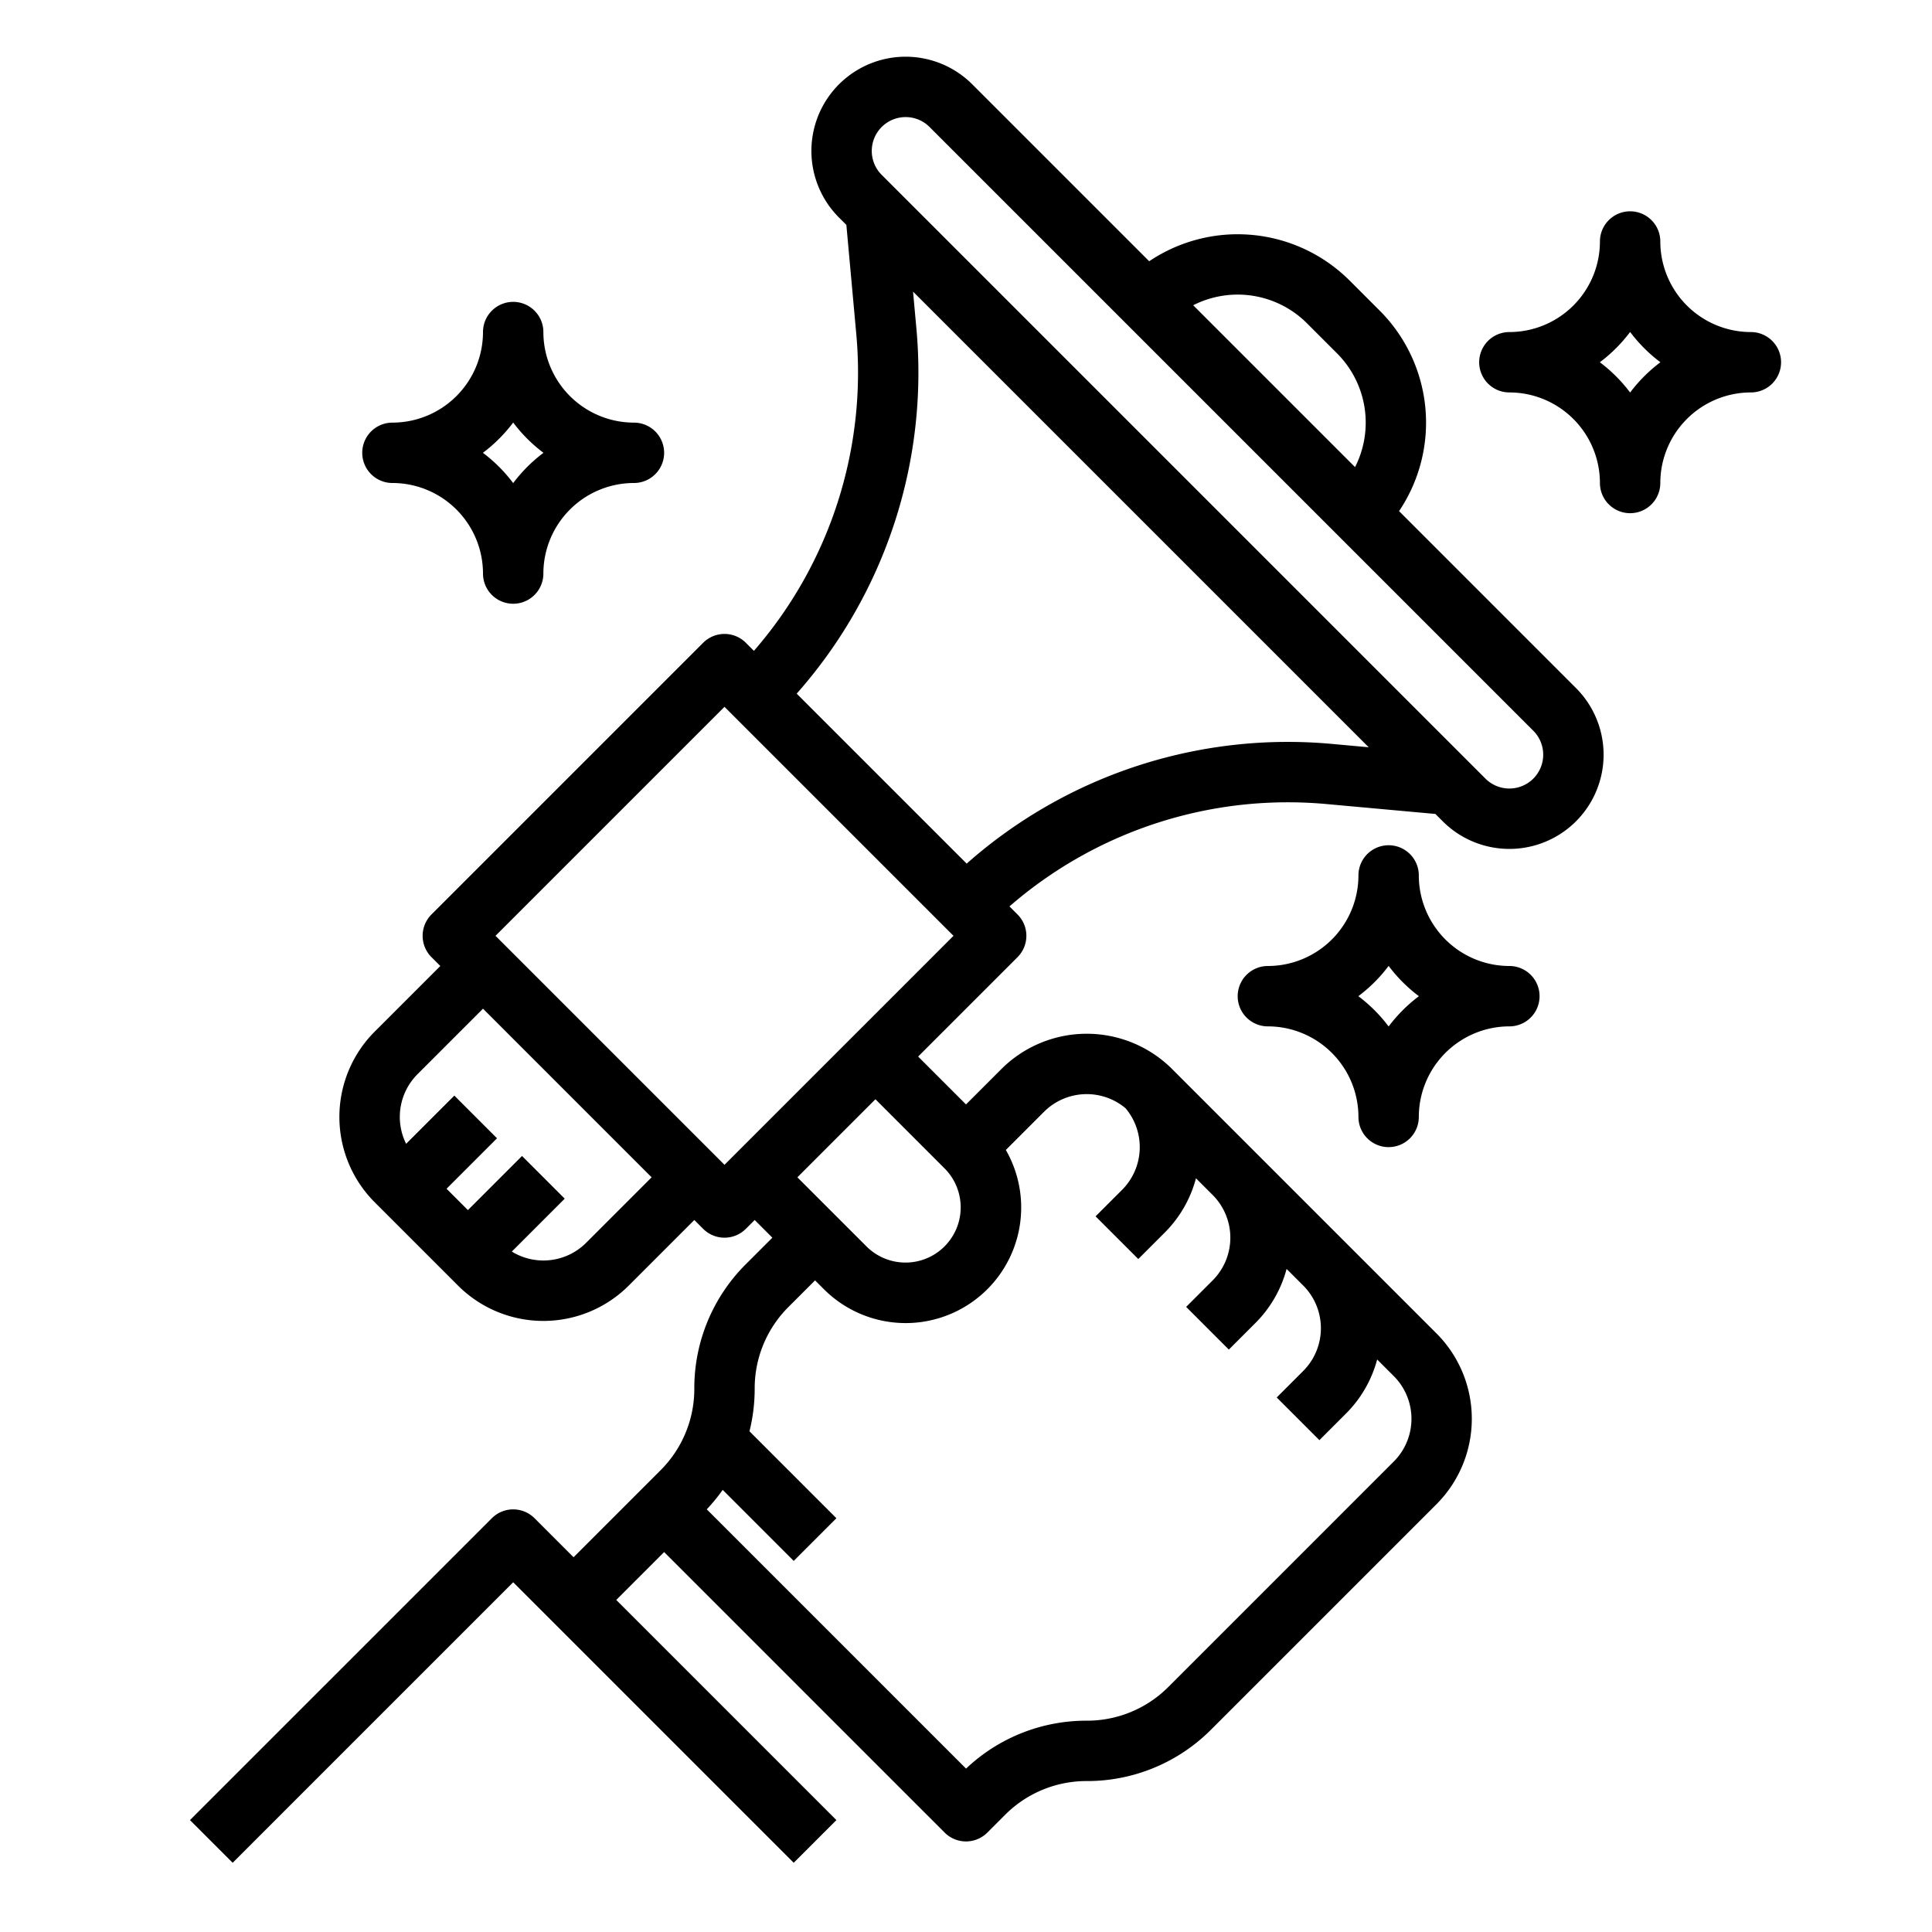 <?xml version="1.0"?>
<svg xmlns="http://www.w3.org/2000/svg" viewBox="0 0 512 512" width="512" height="512"><g id="Out_line" data-name="Out line"><path d="M370.766,135.452a42.005,42.005,0,0,0-5.109-53.109l-8-8a42.004,42.004,0,0,0-53.109-5.109L257.657,22.343a24.97,24.97,0,0,0-35.313,35.313l1.952,1.952,2.616,28.78a112.428,112.428,0,0,1-27.117,84.092l-2.137-2.137a8,8,0,0,0-11.313,0l-72,72a7.999,7.999,0,0,0,0,11.313L116.687,256,99.314,273.373a32,32,0,0,0,0,45.255l22.059,22.059a32,32,0,0,0,45.255,0L184,323.313l2.343,2.343a7.999,7.999,0,0,0,11.313,0L200,323.313,204.687,328l-7.03,7.03A46.322,46.322,0,0,0,184,368a30.427,30.427,0,0,1-8.97,21.657L152,412.687l-10.343-10.343a8,8,0,0,0-11.313,0l-80,80,11.313,11.313L136,419.313l74.343,74.343,11.313-11.313L163.313,424,176,411.313l74.343,74.343a7.999,7.999,0,0,0,11.313,0l4.687-4.687A30.427,30.427,0,0,1,288,472a46.322,46.322,0,0,0,32.97-13.657L380.686,398.627a32.036,32.036,0,0,0,0-45.255l-70.059-70.059a32.035,32.035,0,0,0-45.255,0L256,292.687,243.313,280l26.343-26.343a7.999,7.999,0,0,0,0-11.313l-2.137-2.137a112.449,112.449,0,0,1,84.092-27.117l28.78,2.616,1.952,1.952a24.97,24.97,0,0,0,35.313-35.313ZM346.343,85.657l8,8a25.984,25.984,0,0,1,4.76,30.133L316.21,80.897A25.984,25.984,0,0,1,346.343,85.657ZM155.314,329.373a16.016,16.016,0,0,1-19.68,2.307l14.023-14.023-11.313-11.313L124,320.687l-5.657-5.657,13.373-13.373-11.313-11.313-12.776,12.776a16.018,16.018,0,0,1,3.001-18.433L128,267.313,172.687,312Zm142.98-35.667a16.015,16.015,0,0,1-.921,21.608l-7.029,7.029,11.313,11.313,7.029-7.029a31.771,31.771,0,0,0,8.257-14.371l4.429,4.429a16.019,16.019,0,0,1,0,22.628l-7.029,7.029,11.313,11.313,7.029-7.029a31.801,31.801,0,0,0,8.277-14.351l4.41,4.41a16.019,16.019,0,0,1,0,22.628l-7.029,7.029,11.313,11.313,7.029-7.029a31.801,31.801,0,0,0,8.277-14.351l4.41,4.41a16.019,16.019,0,0,1,0,22.628l-59.716,59.716A30.427,30.427,0,0,1,288,456a46.302,46.302,0,0,0-31.986,12.7L187.3,399.986a47.086,47.086,0,0,0,4.22-5.153l18.823,18.823,11.313-11.313-23.036-23.036A46.932,46.932,0,0,0,200,368a30.427,30.427,0,0,1,8.97-21.657L216,339.313l2.343,2.343a30.625,30.625,0,0,0,48.216-36.902L276.686,294.627A16.015,16.015,0,0,1,298.294,293.706Zm-47.951,15.951a14.628,14.628,0,0,1-20.687,20.687L211.313,312,232,291.313ZM192,308.687,131.313,248,192,187.313,252.687,248ZM353.06,197.154a128.395,128.395,0,0,0-96.88,31.712L211.133,183.82a128.385,128.385,0,0,0,31.712-96.88l-.878-9.659L362.719,198.032Zm53.283,9.189a8.982,8.982,0,0,1-12.687,0l-160-160a8.971,8.971,0,0,1,12.687-12.687l160,160A8.981,8.981,0,0,1,406.343,206.343Z"/><path d="M104,128a24.027,24.027,0,0,1,24,24,8,8,0,0,0,16,0,24.027,24.027,0,0,1,24-24,8,8,0,0,0,0-16,24.027,24.027,0,0,1-24-24,8,8,0,0,0-16,0,24.027,24.027,0,0,1-24,24,8,8,0,0,0,0,16Zm32-16.025A40.339,40.339,0,0,0,144.025,120,40.339,40.339,0,0,0,136,128.025,40.339,40.339,0,0,0,127.975,120,40.339,40.339,0,0,0,136,111.975Z"/><path d="M464,88a24.027,24.027,0,0,1-24-24,8,8,0,0,0-16,0,24.027,24.027,0,0,1-24,24,8,8,0,0,0,0,16,24.027,24.027,0,0,1,24,24,8,8,0,0,0,16,0,24.027,24.027,0,0,1,24-24,8,8,0,0,0,0-16Zm-32,16.025A40.339,40.339,0,0,0,423.975,96,40.339,40.339,0,0,0,432,87.975,40.339,40.339,0,0,0,440.025,96,40.339,40.339,0,0,0,432,104.025Z"/><path d="M400,256a24.027,24.027,0,0,1-24-24,8,8,0,0,0-16,0,24.027,24.027,0,0,1-24,24,8,8,0,0,0,0,16,24.027,24.027,0,0,1,24,24,8,8,0,0,0,16,0,24.027,24.027,0,0,1,24-24,8,8,0,0,0,0-16Zm-32,16.025A40.339,40.339,0,0,0,359.975,264,40.339,40.339,0,0,0,368,255.975,40.339,40.339,0,0,0,376.025,264,40.339,40.339,0,0,0,368,272.025Z"/></g></svg>
